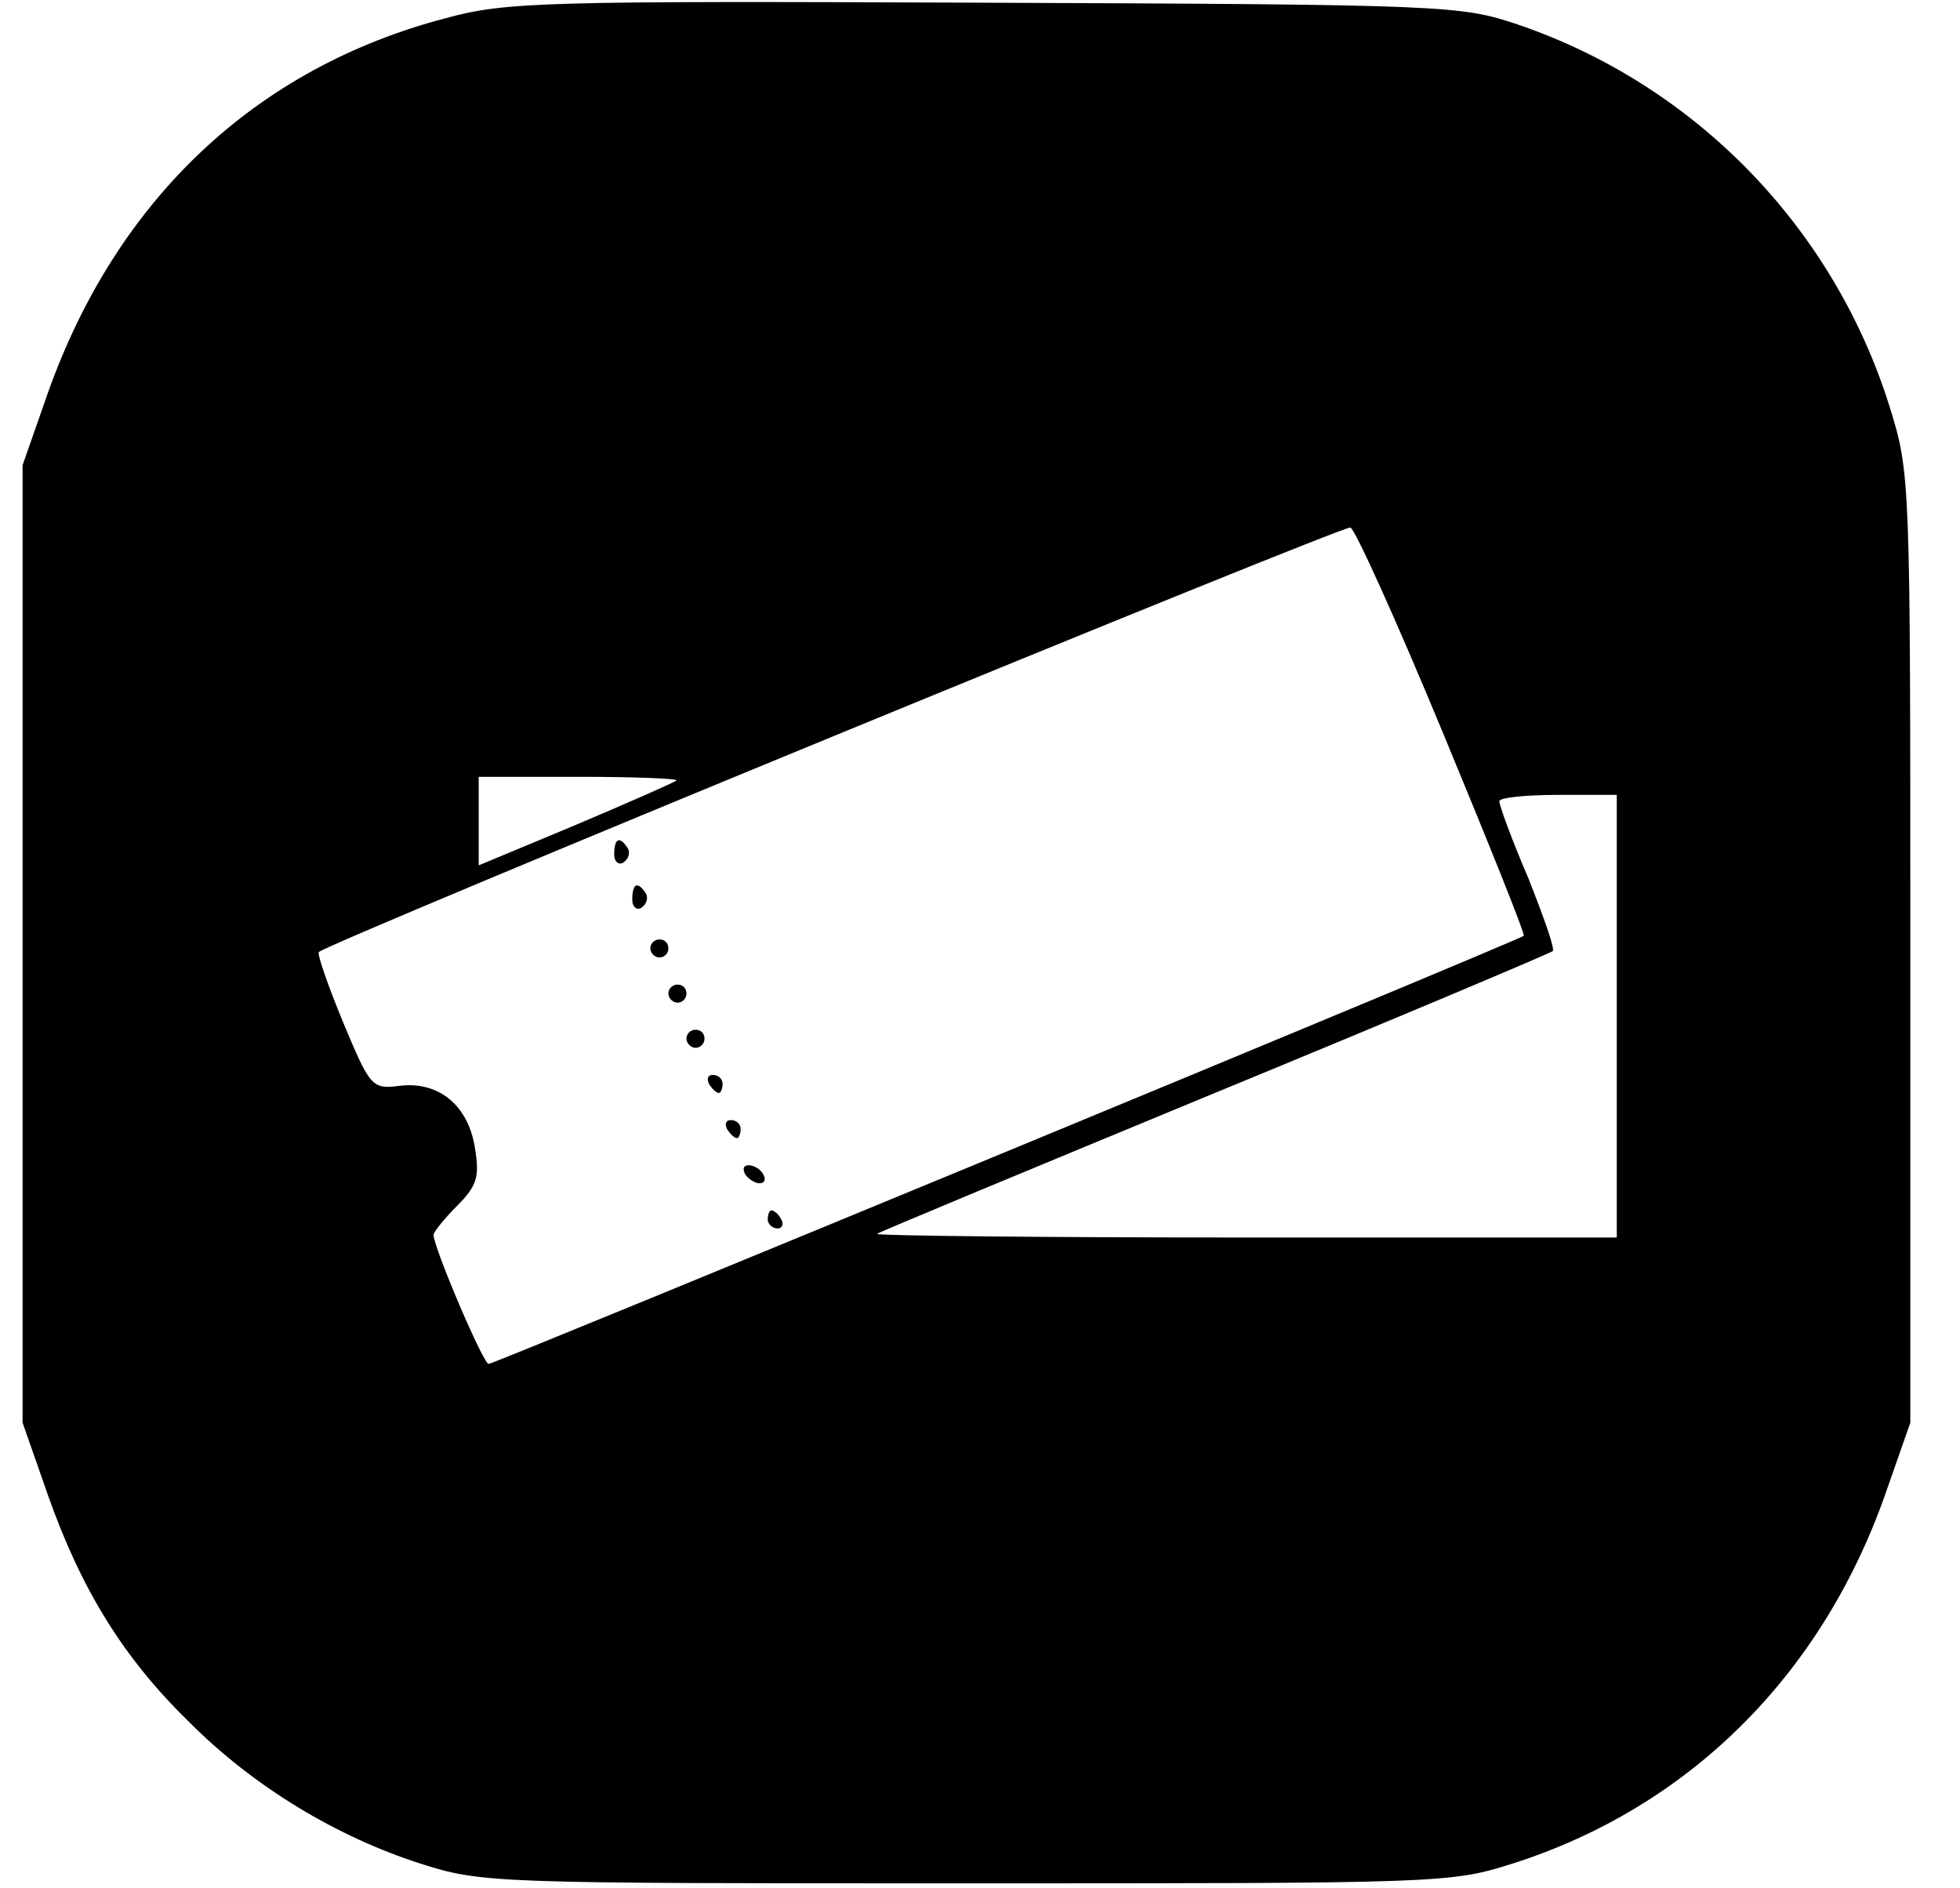 <?xml version="1.0" standalone="no"?>
<!DOCTYPE svg PUBLIC "-//W3C//DTD SVG 20010904//EN"
 "http://www.w3.org/TR/2001/REC-SVG-20010904/DTD/svg10.dtd">
<svg version="1.0" xmlns="http://www.w3.org/2000/svg"
 width="217pt" height="209pt" viewBox="0 0 217 209"
 preserveAspectRatio="xMidYMid meet">

<g transform="translate(0,209) scale(0.1,-0.1)"
fill="#000000" stroke="none">
<path d="M494 2070 c-211 -55 -365 -201 -441 -415 l-28 -80 0 -530 0 -530 28
-80 c37 -105 84 -181 157 -252 71 -71 162 -126 255 -156 69 -22 80 -22 605
-22 525 0 536 0 605 22 194 62 341 207 412 408 l28 80 0 525 c0 521 0 526 -23
600 -62 198 -215 356 -412 423 -63 21 -78 22 -590 24 -488 2 -530 1 -596 -17z
m1103 -790 c51 -123 92 -225 90 -226 -5 -5 -1140 -474 -1146 -474 -6 0 -61
129 -61 143 0 3 12 18 26 32 22 22 25 32 20 63 -7 48 -40 75 -83 70 -31 -4
-33 -2 -63 70 -17 41 -29 76 -27 78 9 10 1133 472 1142 470 5 -1 51 -103 102
-226z m-848 -54 c-2 -2 -52 -24 -111 -49 l-108 -45 0 49 0 49 112 0 c61 0 109
-2 107 -4z m1041 -261 l0 -245 -412 0 c-226 0 -409 2 -407 4 2 2 171 72 374
156 204 84 372 155 374 157 3 2 -10 38 -27 81 -18 42 -32 80 -32 85 0 4 29 7
65 7 l65 0 0 -245z"/>
<path d="M680 1144 c0 -8 5 -12 10 -9 6 4 8 11 5 16 -9 14 -15 11 -15 -7z"/>
<path d="M700 1094 c0 -8 5 -12 10 -9 6 4 8 11 5 16 -9 14 -15 11 -15 -7z"/>
<path d="M720 1040 c0 -5 5 -10 10 -10 6 0 10 5 10 10 0 6 -4 10 -10 10 -5 0
-10 -4 -10 -10z"/>
<path d="M740 990 c0 -5 5 -10 10 -10 6 0 10 5 10 10 0 6 -4 10 -10 10 -5 0
-10 -4 -10 -10z"/>
<path d="M760 940 c0 -5 5 -10 10 -10 6 0 10 5 10 10 0 6 -4 10 -10 10 -5 0
-10 -4 -10 -10z"/>
<path d="M785 890 c3 -5 8 -10 11 -10 2 0 4 5 4 10 0 6 -5 10 -11 10 -5 0 -7
-4 -4 -10z"/>
<path d="M805 840 c3 -5 8 -10 11 -10 2 0 4 5 4 10 0 6 -5 10 -11 10 -5 0 -7
-4 -4 -10z"/>
<path d="M825 790 c3 -5 11 -10 16 -10 6 0 7 5 4 10 -3 6 -11 10 -16 10 -6 0
-7 -4 -4 -10z"/>
<path d="M850 740 c0 -5 5 -10 11 -10 5 0 7 5 4 10 -3 6 -8 10 -11 10 -2 0 -4
-4 -4 -10z"/>
</g>
</svg>
